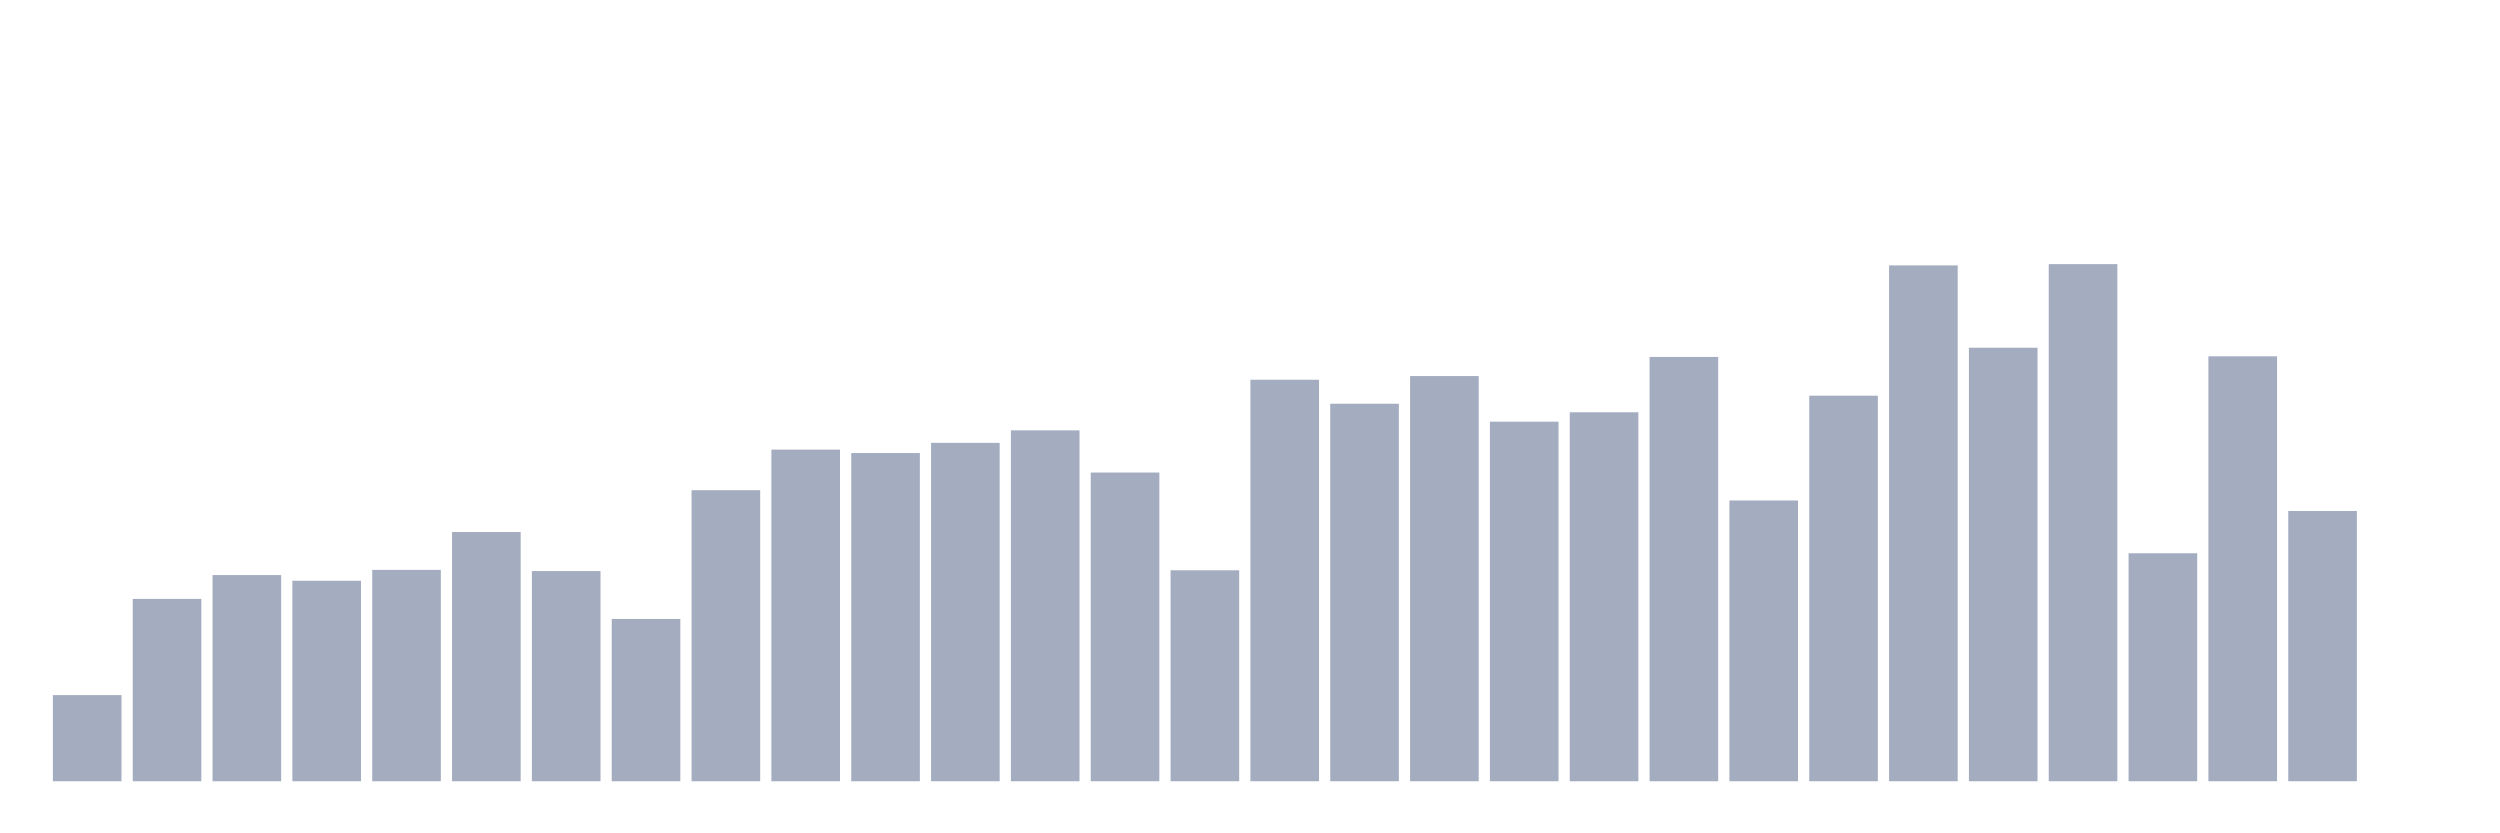 <svg xmlns="http://www.w3.org/2000/svg" viewBox="0 0 480 160"><g transform="translate(10,10)"><rect class="bar" x="0.153" width="13.175" y="123.46" height="16.54" fill="rgb(164,173,192)"></rect><rect class="bar" x="15.482" width="13.175" y="104.987" height="35.013" fill="rgb(164,173,192)"></rect><rect class="bar" x="30.81" width="13.175" y="100.412" height="39.588" fill="rgb(164,173,192)"></rect><rect class="bar" x="46.138" width="13.175" y="101.503" height="38.497" fill="rgb(164,173,192)"></rect><rect class="bar" x="61.466" width="13.175" y="99.42" height="40.58" fill="rgb(164,173,192)"></rect><rect class="bar" x="76.794" width="13.175" y="92.146" height="47.854" fill="rgb(164,173,192)"></rect><rect class="bar" x="92.123" width="13.175" y="99.647" height="40.353" fill="rgb(164,173,192)"></rect><rect class="bar" x="107.451" width="13.175" y="108.835" height="31.165" fill="rgb(164,173,192)"></rect><rect class="bar" x="122.779" width="13.175" y="84.119" height="55.881" fill="rgb(164,173,192)"></rect><rect class="bar" x="138.107" width="13.175" y="76.326" height="63.674" fill="rgb(164,173,192)"></rect><rect class="bar" x="153.436" width="13.175" y="76.988" height="63.012" fill="rgb(164,173,192)"></rect><rect class="bar" x="168.764" width="13.175" y="75.029" height="64.971" fill="rgb(164,173,192)"></rect><rect class="bar" x="184.092" width="13.175" y="72.628" height="67.372" fill="rgb(164,173,192)"></rect><rect class="bar" x="199.42" width="13.175" y="80.726" height="59.274" fill="rgb(164,173,192)"></rect><rect class="bar" x="214.748" width="13.175" y="99.491" height="40.509" fill="rgb(164,173,192)"></rect><rect class="bar" x="230.077" width="13.175" y="62.908" height="77.092" fill="rgb(164,173,192)"></rect><rect class="bar" x="245.405" width="13.175" y="67.515" height="72.485" fill="rgb(164,173,192)"></rect><rect class="bar" x="260.733" width="13.175" y="62.201" height="77.799" fill="rgb(164,173,192)"></rect><rect class="bar" x="276.061" width="13.175" y="70.96" height="69.04" fill="rgb(164,173,192)"></rect><rect class="bar" x="291.39" width="13.175" y="69.156" height="70.844" fill="rgb(164,173,192)"></rect><rect class="bar" x="306.718" width="13.175" y="58.534" height="81.466" fill="rgb(164,173,192)"></rect><rect class="bar" x="322.046" width="13.175" y="86.092" height="53.908" fill="rgb(164,173,192)"></rect><rect class="bar" x="337.374" width="13.175" y="65.971" height="74.029" fill="rgb(164,173,192)"></rect><rect class="bar" x="352.702" width="13.175" y="40.957" height="99.043" fill="rgb(164,173,192)"></rect><rect class="bar" x="368.031" width="13.175" y="56.763" height="83.237" fill="rgb(164,173,192)"></rect><rect class="bar" x="383.359" width="13.175" y="40.71" height="99.29" fill="rgb(164,173,192)"></rect><rect class="bar" x="398.687" width="13.175" y="96.227" height="43.773" fill="rgb(164,173,192)"></rect><rect class="bar" x="414.015" width="13.175" y="58.411" height="81.589" fill="rgb(164,173,192)"></rect><rect class="bar" x="429.344" width="13.175" y="88.11" height="51.89" fill="rgb(164,173,192)"></rect><rect class="bar" x="444.672" width="13.175" y="140" height="0" fill="rgb(164,173,192)"></rect></g></svg>